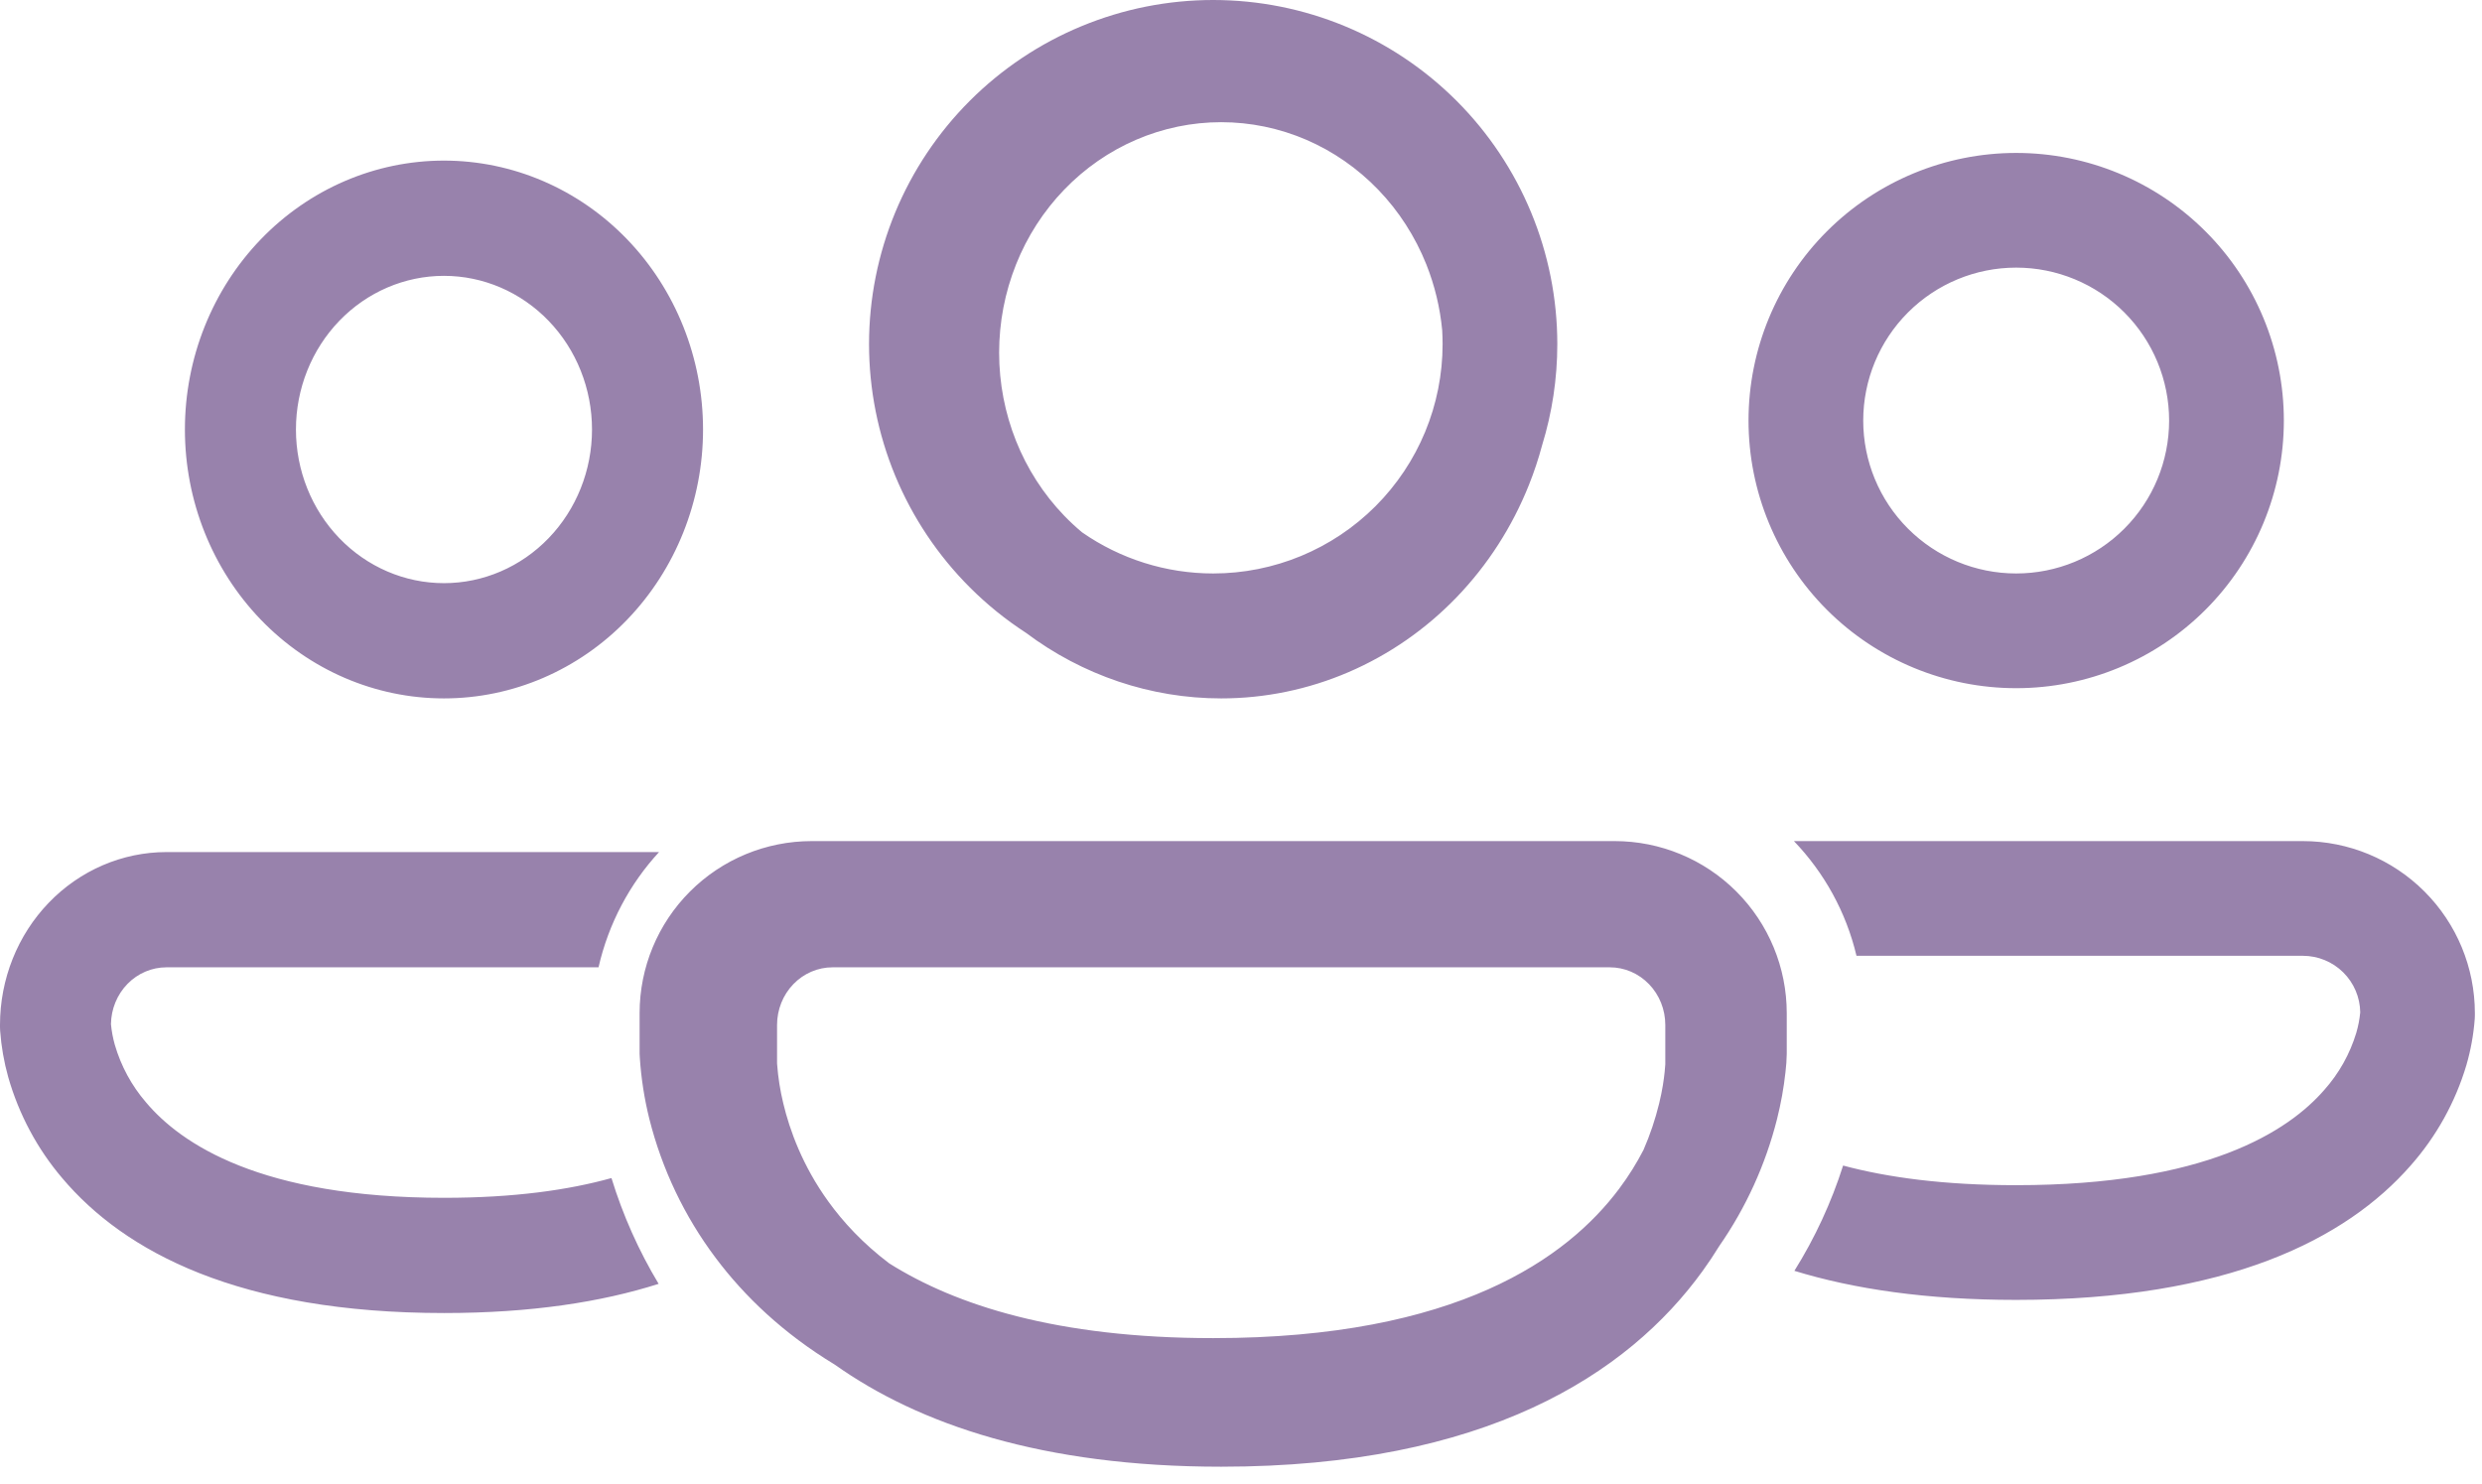 <svg width="102" height="61" viewBox="0 0 102 61" fill="none" xmlns="http://www.w3.org/2000/svg">
<path fill-rule="evenodd" clip-rule="evenodd" d="M44.444 1.077C46.16 0.366 47.999 0 49.857 0C53.608 0 57.205 1.49 59.857 4.142C62.509 6.795 63.999 10.392 63.999 14.143C63.999 15.566 63.785 16.967 63.374 18.302C63.226 18.856 63.045 19.401 62.832 19.934C62.144 21.658 61.136 23.224 59.865 24.544C58.594 25.864 57.085 26.91 55.424 27.625C53.763 28.339 51.983 28.706 50.186 28.706C47.287 28.706 44.483 27.752 42.164 26.011C41.333 25.472 40.559 24.847 39.856 24.143C38.543 22.83 37.501 21.271 36.79 19.555C36.08 17.839 35.714 16 35.714 14.143C35.714 12.286 36.08 10.447 36.79 8.731C37.501 7.015 38.543 5.456 39.856 4.142C41.169 2.829 42.728 1.787 44.444 1.077ZM59.268 13.571C59.279 13.761 59.285 13.952 59.285 14.143C59.285 16.643 58.292 19.042 56.524 20.81C54.755 22.578 52.357 23.571 49.857 23.571C47.918 23.571 46.041 22.974 44.471 21.882C44.214 21.668 43.968 21.439 43.733 21.195C42.021 19.418 41.06 17.008 41.06 14.496C41.06 13.252 41.296 12.02 41.755 10.87C42.213 9.721 42.885 8.676 43.733 7.797C44.58 6.917 45.586 6.219 46.693 5.743C47.8 5.267 48.987 5.022 50.186 5.022C51.384 5.022 52.571 5.267 53.678 5.743C54.785 6.219 55.791 6.917 56.639 7.797C57.486 8.676 58.158 9.721 58.617 10.87C58.961 11.734 59.18 12.644 59.268 13.571ZM75.078 9.508C77.141 7.445 79.939 6.286 82.857 6.286C85.774 6.286 88.572 7.445 90.635 9.508C92.698 11.57 93.857 14.368 93.857 17.286C93.857 20.203 92.698 23.001 90.635 25.064C88.572 27.127 85.774 28.286 82.857 28.286C79.939 28.286 77.141 27.127 75.078 25.064C73.016 23.001 71.857 20.203 71.857 17.286C71.857 14.368 73.016 11.57 75.078 9.508ZM78.412 12.841C77.233 14.02 76.571 15.619 76.571 17.286C76.571 18.953 77.233 20.552 78.412 21.73C79.591 22.909 81.189 23.571 82.857 23.571C84.524 23.571 86.123 22.909 87.301 21.73C88.48 20.552 89.142 18.953 89.142 17.286C89.142 15.619 88.48 14.02 87.301 12.841C86.123 11.662 84.524 11 82.857 11C81.189 11 79.591 11.662 78.412 12.841ZM28.356 36.643C27.03 37.969 26.285 39.767 26.285 41.643V43.312C26.288 43.371 26.291 43.431 26.295 43.491C26.351 44.336 26.482 45.174 26.687 45.996C27.206 48.059 28.131 49.999 29.409 51.7C30.599 53.288 32.193 54.808 34.305 56.089C37.769 58.544 42.84 60.285 50.186 60.285C61.009 60.285 66.892 56.505 69.976 52.233C70.216 51.901 70.444 51.559 70.658 51.21C71.755 49.63 72.558 47.864 73.029 45.996C73.188 45.363 73.304 44.721 73.375 44.072C73.406 43.82 73.424 43.566 73.428 43.312V41.643C73.428 39.767 72.683 37.969 71.357 36.643C70.031 35.316 68.232 34.571 66.357 34.571H33.357C31.481 34.571 29.683 35.316 28.356 36.643ZM67.542 47.262C67.81 46.648 68.025 46.008 68.185 45.352C68.319 44.805 68.379 44.36 68.41 44.063L68.437 43.747V43.69V42.127C68.437 41.499 68.197 40.897 67.769 40.453C67.341 40.008 66.761 39.759 66.156 39.759H34.215C33.61 39.759 33.03 40.008 32.602 40.453C32.174 40.897 31.934 41.499 31.934 42.127V43.69L31.937 43.747C31.977 44.288 32.062 44.825 32.19 45.352C32.451 46.447 32.98 47.919 34.045 49.39C34.648 50.225 35.455 51.103 36.541 51.926C39.264 53.642 43.431 55 49.857 55C59.889 55 64.417 51.691 66.533 48.871C66.94 48.329 67.272 47.786 67.542 47.262ZM82.85 53.429C79.17 53.429 76.172 52.979 73.742 52.234C74.587 50.881 75.26 49.427 75.744 47.907C77.57 48.397 79.893 48.714 82.85 48.714C90.651 48.714 94.033 46.502 95.513 44.805C96.119 44.127 96.57 43.324 96.833 42.454C96.914 42.179 96.968 41.897 96.996 41.611C96.988 40.992 96.736 40.4 96.295 39.965C95.854 39.53 95.259 39.286 94.639 39.286H76.294C75.867 37.482 74.962 35.863 73.723 34.571H94.636C96.511 34.571 98.31 35.316 99.636 36.643C100.962 37.969 101.707 39.767 101.707 41.643V41.737L101.701 41.885C101.653 42.526 101.538 43.16 101.359 43.777C100.904 45.305 100.121 46.716 99.064 47.91C96.421 50.927 91.556 53.429 82.85 53.429ZM25.774 9.838C23.777 7.765 21.069 6.601 18.245 6.601C15.422 6.601 12.714 7.765 10.717 9.838C8.72 11.911 7.599 14.722 7.599 17.654C7.599 20.585 8.72 23.396 10.717 25.469C12.714 27.542 15.422 28.706 18.245 28.706C21.069 28.706 23.777 27.542 25.774 25.469C27.77 23.396 28.892 20.585 28.892 17.654C28.892 14.722 27.77 11.911 25.774 9.838ZM22.547 13.188C23.688 14.372 24.329 15.979 24.329 17.654C24.329 19.329 23.688 20.935 22.547 22.119C21.406 23.304 19.859 23.969 18.245 23.969C16.632 23.969 15.085 23.304 13.944 22.119C12.803 20.935 12.162 19.329 12.162 17.654C12.162 15.979 12.803 14.372 13.944 13.188C15.085 12.003 16.632 11.338 18.245 11.338C19.859 11.338 21.406 12.003 22.547 13.188ZM18.252 53.969C21.814 53.969 24.716 53.518 27.067 52.769C26.249 51.409 25.598 49.949 25.129 48.421C23.362 48.914 21.114 49.233 18.252 49.233C10.701 49.233 7.428 47.009 5.996 45.304C5.409 44.623 4.972 43.817 4.718 42.942C4.64 42.666 4.587 42.382 4.56 42.096C4.568 41.473 4.812 40.879 5.239 40.441C5.666 40.004 6.241 39.759 6.841 39.759H24.597C25.011 37.946 25.887 36.32 27.085 35.022H6.844C5.029 35.022 3.288 35.771 2.005 37.103C0.721 38.436 0 40.243 0 42.127V42.222L0.006 42.37C0.053 43.014 0.164 43.651 0.338 44.272C0.777 45.807 1.535 47.224 2.558 48.424C5.117 51.456 9.825 53.969 18.252 53.969Z" fill="#9882AC"/>
</svg>
